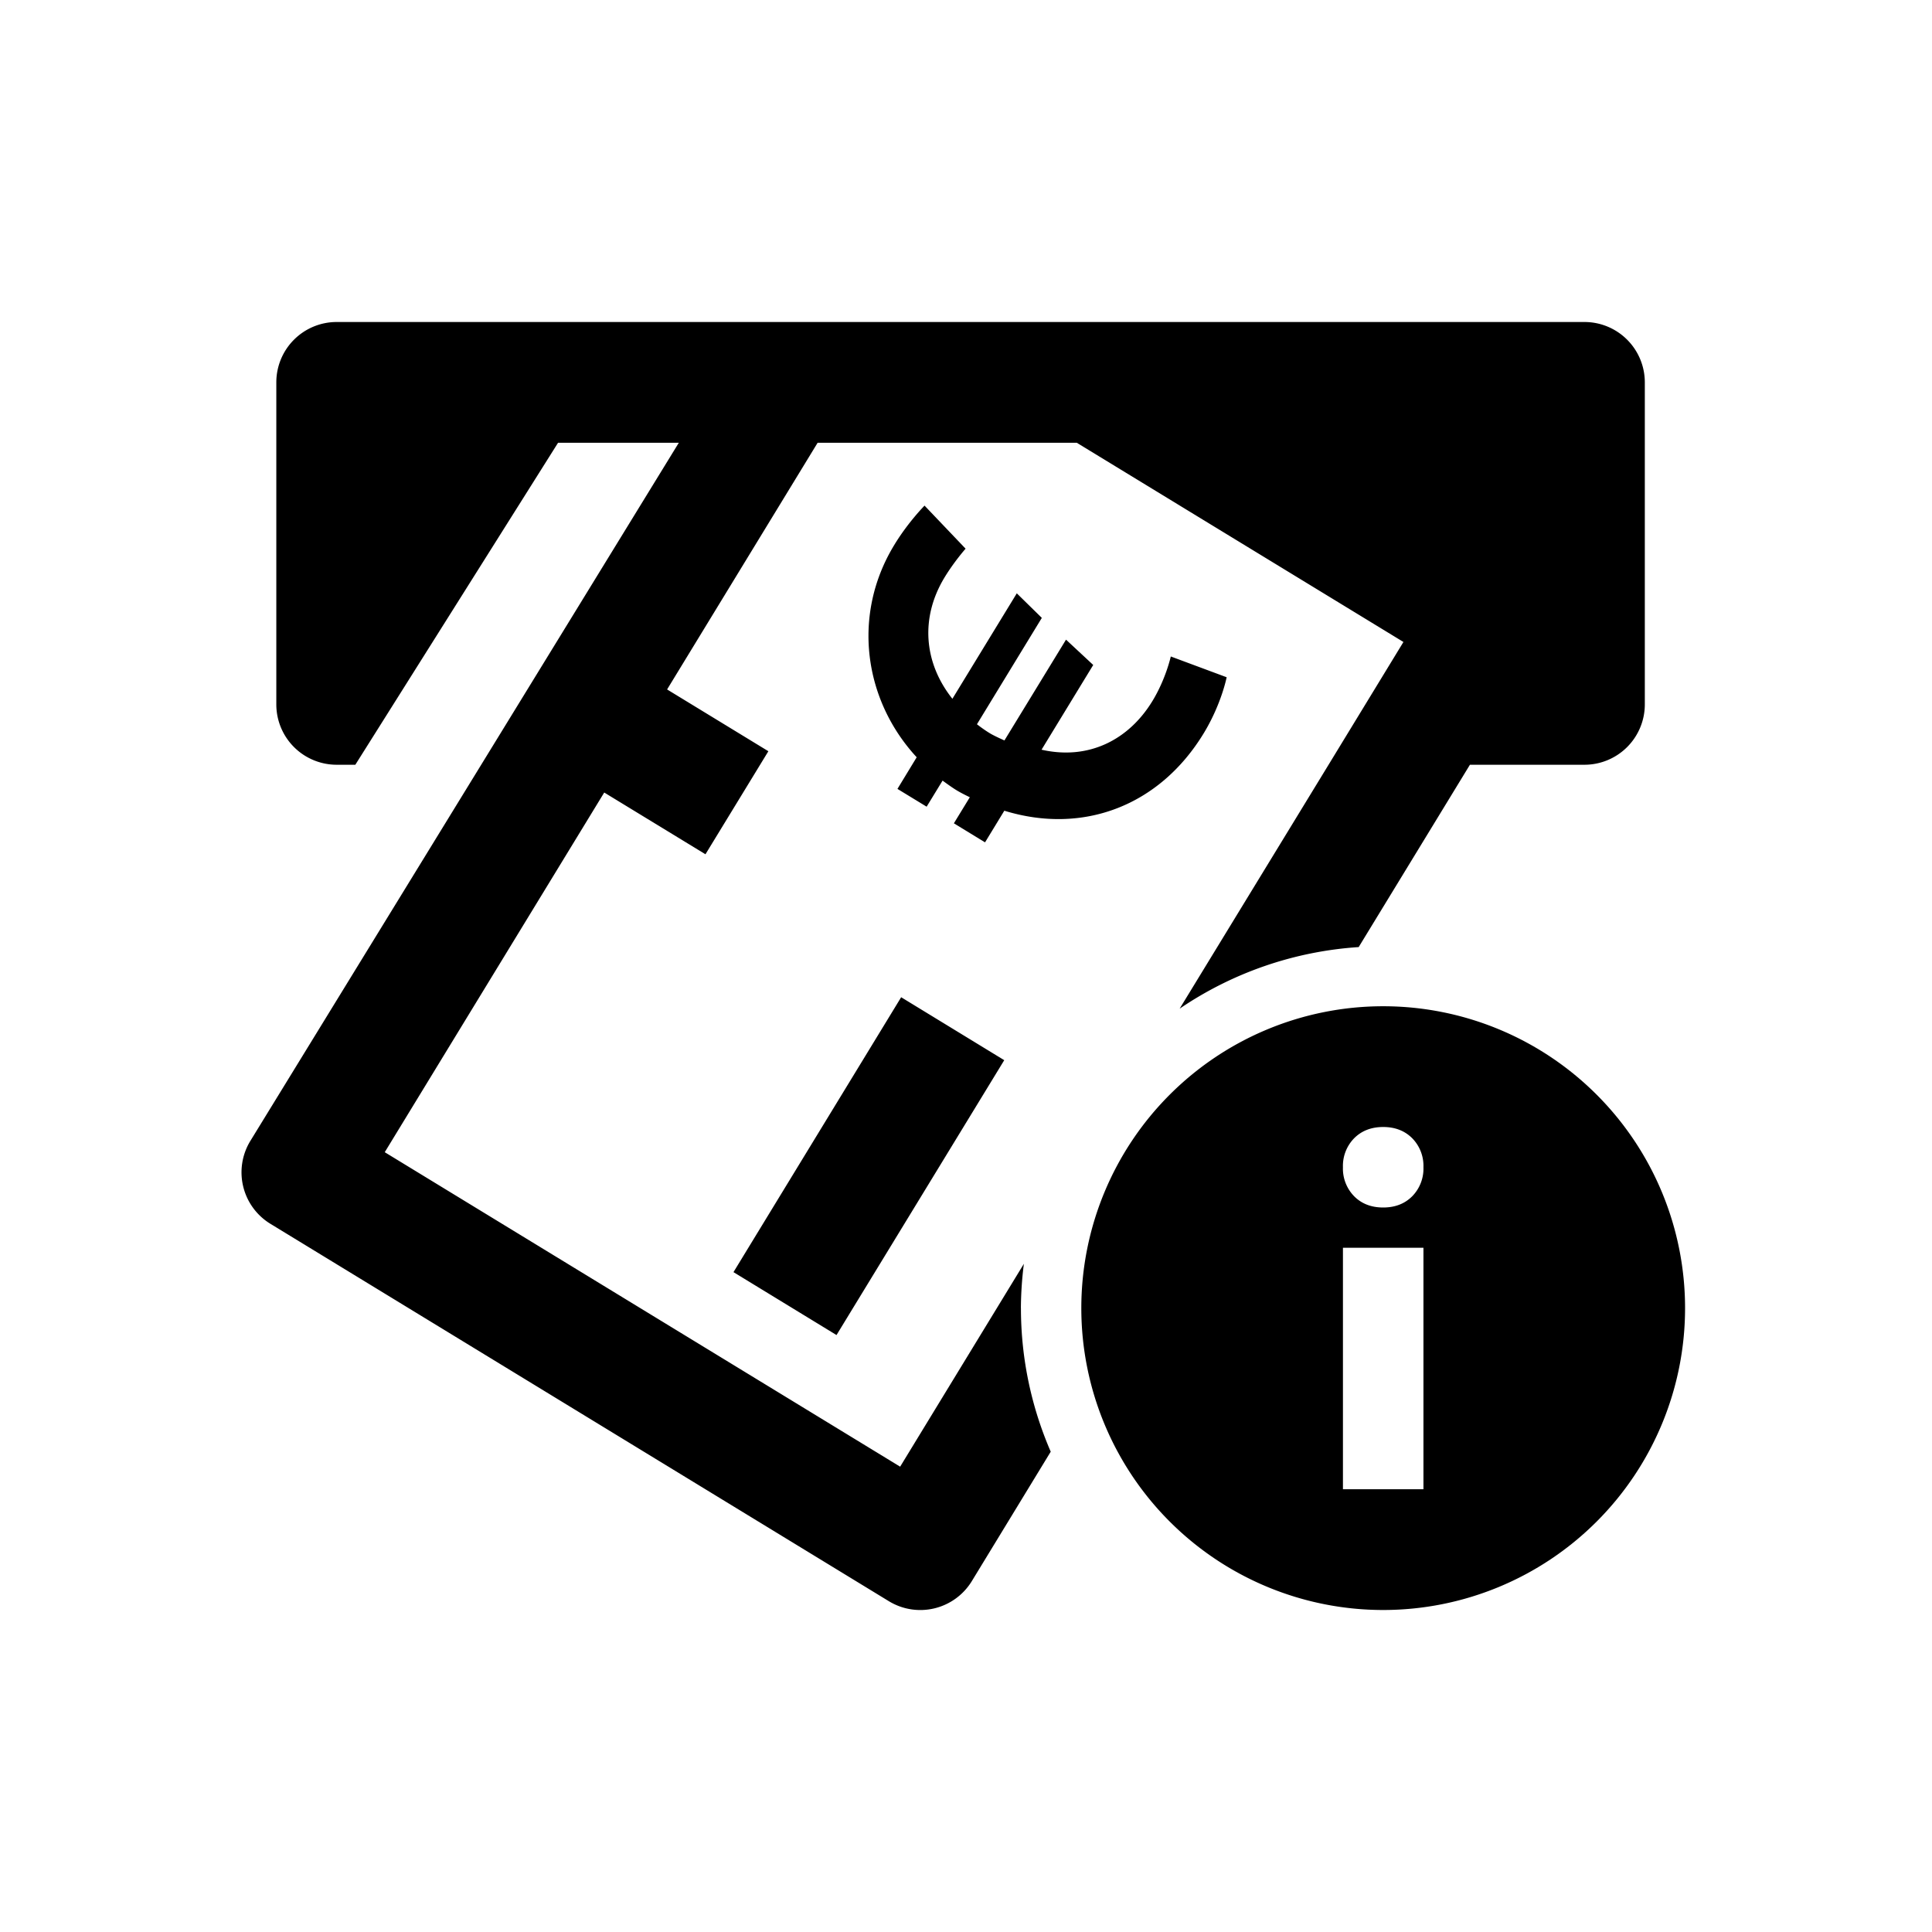 <svg xmlns="http://www.w3.org/2000/svg" width="48" height="48" viewBox="0 0 48 48"><path fill-rule="evenodd" d="M24.952 20.142l-.479.786-.774-.473.396-.648s-.205-.096-.34-.18c-.116-.07-.337-.233-.337-.233l-.396.648-.725-.442.478-.786c-1.319-1.426-1.615-3.542-.555-5.278.34-.56.75-.974.75-.974l1.02 1.07s-.283.32-.52.709c-.61 1-.522 2.123.192 3.02l1.6-2.62.622.61-1.612 2.643s.158.125.315.22c.116.072.368.182.368.182l1.53-2.504.676.629-1.284 2.105c1.167.265 2.163-.24 2.754-1.208.334-.547.457-1.108.457-1.108l1.388.516s-.13.67-.573 1.397c-1.098 1.8-2.995 2.52-4.95 1.919zm.413 12.358c0 1.267.266 2.473.74 3.567l-1.96 3.215a1.5 1.5 0 0 1-2.062.499L6.718 30.405a1.498 1.498 0 0 1-.505-2.048L16.865 11h-3l-5.037 8h-.463a1.5 1.5 0 0 1-1.5-1.5v-8a1.5 1.5 0 0 1 1.5-1.5h31a1.5 1.5 0 0 1 1.5 1.5v8a1.5 1.5 0 0 1-1.5 1.5H36.52l-2.764 4.53a8.954 8.954 0 0 0-4.448 1.53l3.7-6.06 1.86-3.05L26.752 11h-6.438l-3.74 6.129 2.516 1.535-1.563 2.56-2.515-1.534-5.453 8.936 12.805 7.813 3.074-5.04a9.084 9.084 0 0 0-.074 1.1zm-7.142-.894l4.166-6.83 2.561 1.564-4.167 6.829-2.56-1.563zm16.864-1.886c-.186.187-.426.28-.722.28s-.537-.093-.722-.28a.98.98 0 0 1-.278-.72.98.98 0 0 1 .278-.72c.185-.186.426-.28.722-.28s.536.094.722.28a.98.98 0 0 1 .278.72.98.98 0 0 1-.278.72zM33.365 37h2v-6h-2v6zm1-12a7.5 7.5 0 1 0 0 15 7.5 7.5 0 0 0 0-15z"/></svg>
